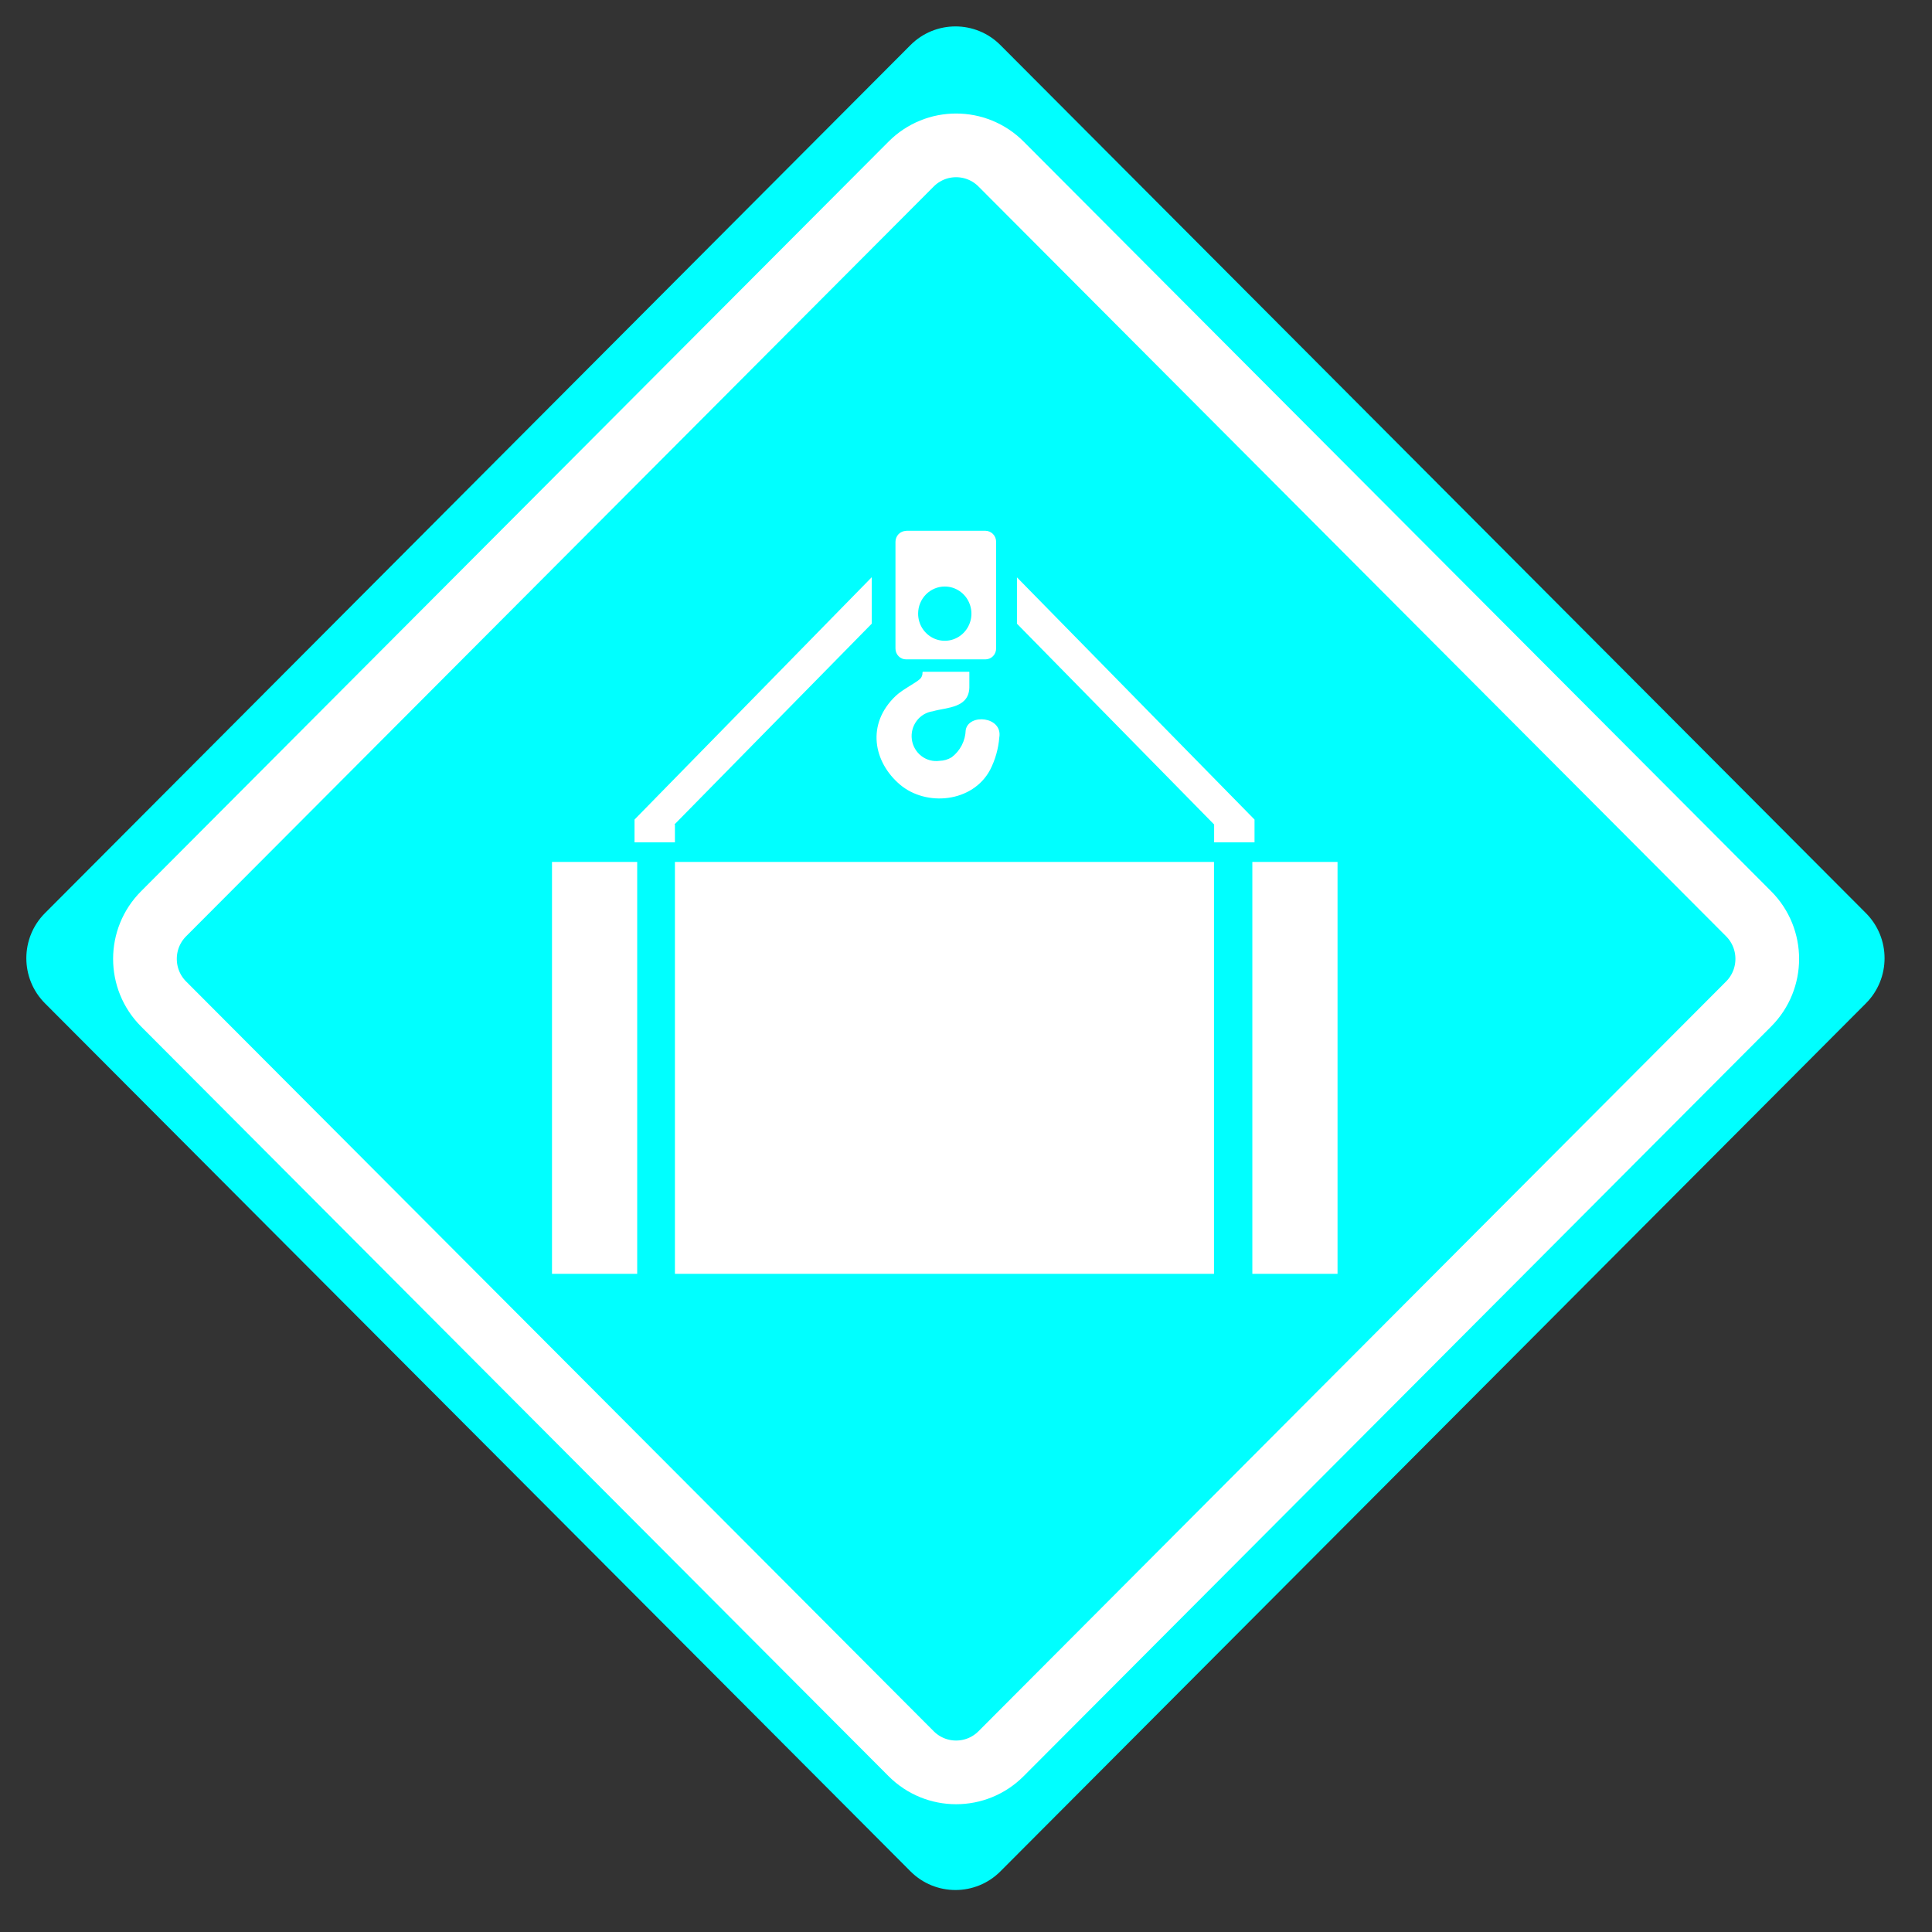 <svg width="91" height="91" viewBox="0 0 91 91" fill="none" xmlns="http://www.w3.org/2000/svg">
<rect x="0" y="0" width="91" height="91" fill="#333333" stroke="none"/>
<path d="M87.888 43.01L47.121 2.124C45.951 0.951 44.055 0.951 42.885 2.124L2.118 43.009C0.948 44.182 0.948 46.085 2.118 47.258L42.885 88.143C44.055 89.316 45.952 89.316 47.122 88.143L87.888 47.258C89.058 46.085 89.058 44.183 87.888 43.01Z" fill="#00FFFF"/>
<path d="M82.363 43.04L47.152 7.727C45.983 6.554 44.086 6.554 42.916 7.727L7.705 43.04C6.535 44.214 6.535 46.116 7.705 47.289L42.916 82.602C44.086 83.775 45.982 83.775 47.152 82.602L82.363 47.289C83.533 46.116 83.533 44.213 82.363 43.04Z" stroke="white" stroke-width="3" stroke-miterlimit="10"/>
<path fill-rule="evenodd" clip-rule="evenodd" d="M26 40.598H30.013V60H26V40.598ZM31.79 40.598H57.181V60H31.79V40.598ZM58.987 40.598H63V60H58.987V40.598ZM31.79 38.847V39.676H29.887V38.602L41.06 27.188V29.377L31.767 38.835L31.79 38.847ZM42.683 25H46.415C46.548 25.002 46.676 25.056 46.77 25.152C46.864 25.248 46.918 25.378 46.919 25.514V30.544C46.919 30.68 46.866 30.81 46.772 30.907C46.677 31.003 46.549 31.057 46.415 31.057H42.683C42.616 31.058 42.55 31.045 42.489 31.02C42.427 30.994 42.371 30.956 42.324 30.908C42.277 30.86 42.24 30.804 42.215 30.741C42.19 30.678 42.177 30.611 42.178 30.544V25.519C42.178 25.452 42.191 25.385 42.217 25.323C42.242 25.261 42.279 25.204 42.326 25.156C42.373 25.108 42.428 25.071 42.49 25.045C42.551 25.019 42.616 25.006 42.683 25.006V25ZM45.658 31.646V32.294C45.692 33.368 44.597 33.309 43.938 33.502C43.634 33.544 43.359 33.708 43.174 33.957C42.988 34.206 42.907 34.52 42.949 34.83C42.991 35.139 43.152 35.419 43.397 35.608C43.641 35.797 43.949 35.879 44.254 35.836C44.456 35.832 44.654 35.774 44.827 35.667C45.024 35.518 45.186 35.326 45.3 35.105C45.414 34.883 45.478 34.639 45.486 34.389C45.618 33.595 47.24 33.741 47.068 34.739C47.025 35.269 46.879 35.784 46.638 36.256C45.819 37.803 43.623 38.007 42.385 36.951C41.146 35.895 40.785 34.109 42.195 32.773C42.534 32.458 43.107 32.189 43.342 31.973C43.377 31.936 43.405 31.892 43.424 31.844C43.443 31.796 43.452 31.745 43.451 31.693C43.451 31.652 43.451 31.641 43.491 31.641H45.647C45.647 31.641 45.681 31.641 45.647 31.67L45.658 31.646ZM57.187 38.847V39.676H59.09V38.602L47.9 27.194V29.377L57.187 38.835V38.847ZM44.5 27.626C44.749 27.626 44.992 27.701 45.198 27.842C45.405 27.982 45.566 28.182 45.66 28.416C45.755 28.65 45.78 28.907 45.731 29.155C45.682 29.403 45.562 29.631 45.386 29.809C45.21 29.988 44.985 30.109 44.741 30.158C44.498 30.206 44.245 30.18 44.016 30.083C43.786 29.985 43.591 29.82 43.453 29.61C43.316 29.399 43.243 29.151 43.245 28.898C43.246 28.56 43.379 28.236 43.614 27.998C43.849 27.76 44.168 27.626 44.5 27.626Z" fill="white"/>
</svg>

